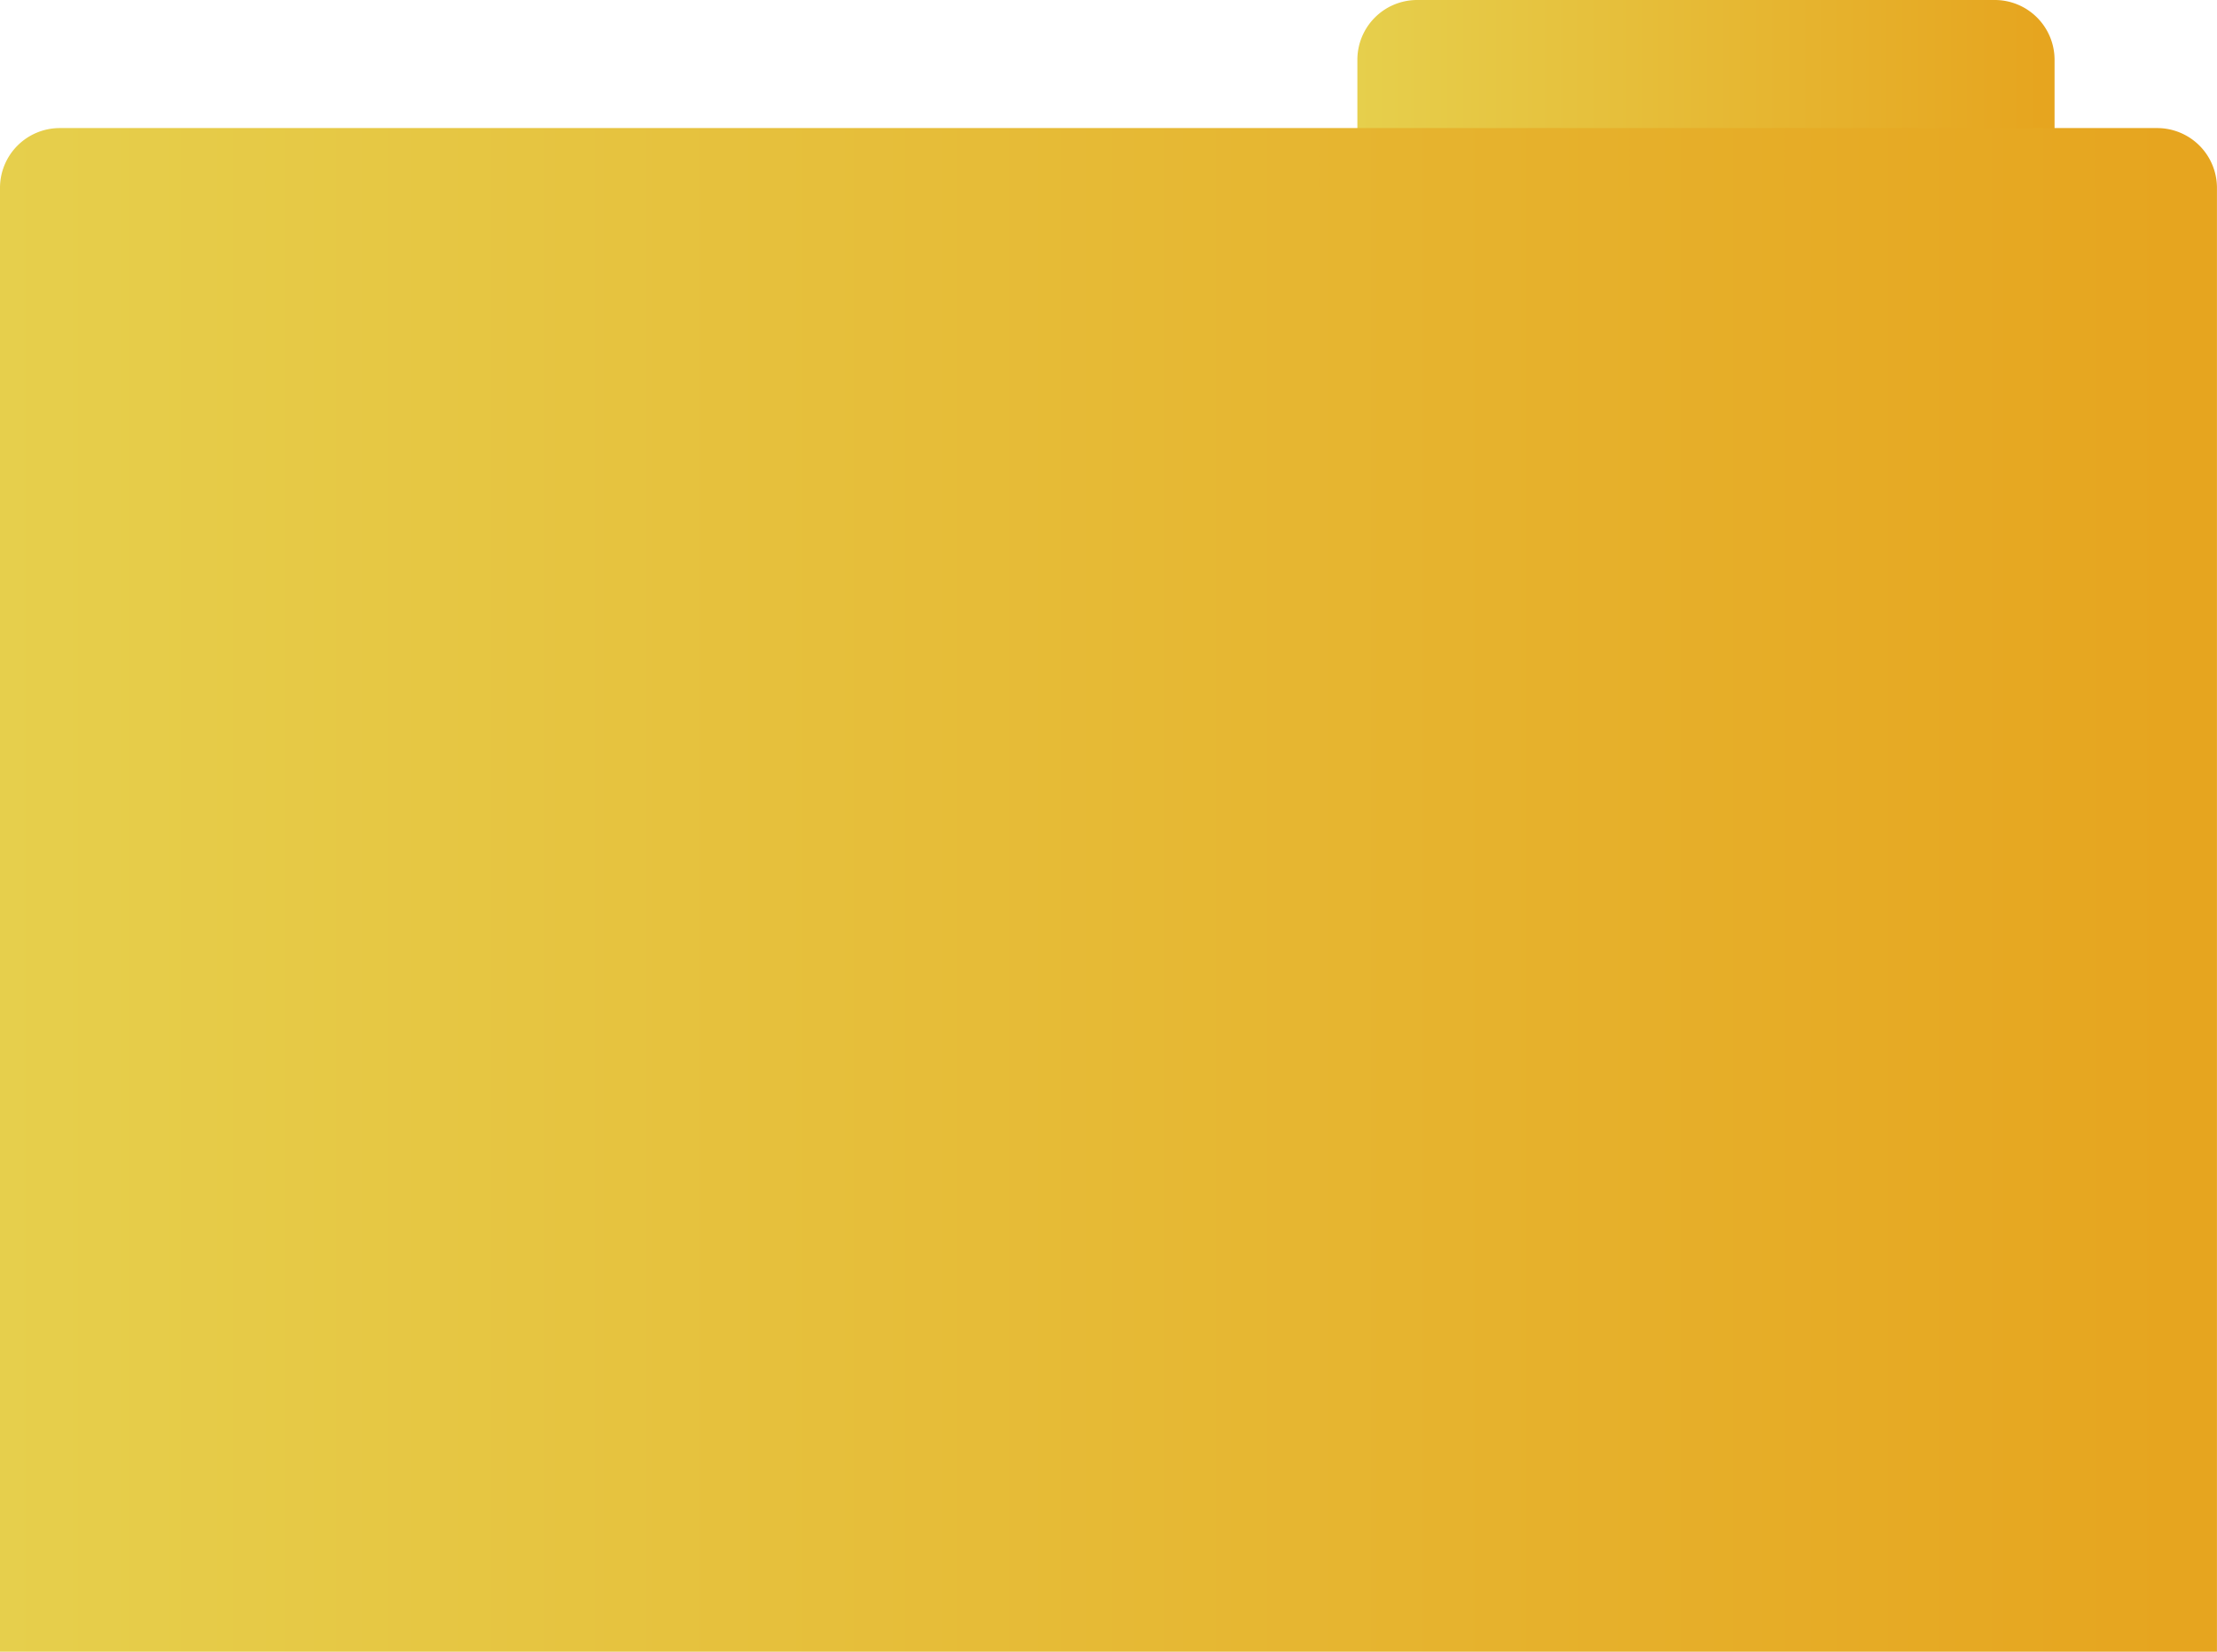 <svg xmlns="http://www.w3.org/2000/svg" xmlns:xlink="http://www.w3.org/1999/xlink" viewBox="0 0 449.01 334.54"><defs><style>.cls-1{fill:url(#linear-gradient);}.cls-2{fill:url(#linear-gradient-2);}</style><linearGradient id="linear-gradient" x1="274.91" y1="20.45" x2="416.09" y2="20.45" gradientUnits="userSpaceOnUse"><stop offset="0" stop-color="#e6cf4c"/><stop offset="0.98" stop-color="#e6a51f"/></linearGradient><linearGradient id="linear-gradient-2" x1="0" y1="180.24" x2="449.01" y2="180.24" xlink:href="#linear-gradient"/></defs><g id="Layer_2" data-name="Layer 2"><g id="Layer_1-2" data-name="Layer 1"><path class="cls-1" d="M287,0H404a12.11,12.11,0,0,1,12.11,12.11V40.9a0,0,0,0,1,0,0H274.91a0,0,0,0,1,0,0V12.11A12.11,12.11,0,0,1,287,0Z"/><path class="cls-2" d="M12.11,25.94H436.9A12.11,12.11,0,0,1,449,38.05V334.54a0,0,0,0,1,0,0H0a0,0,0,0,1,0,0V38.05A12.11,12.11,0,0,1,12.11,25.94Z"/></g></g></svg>
